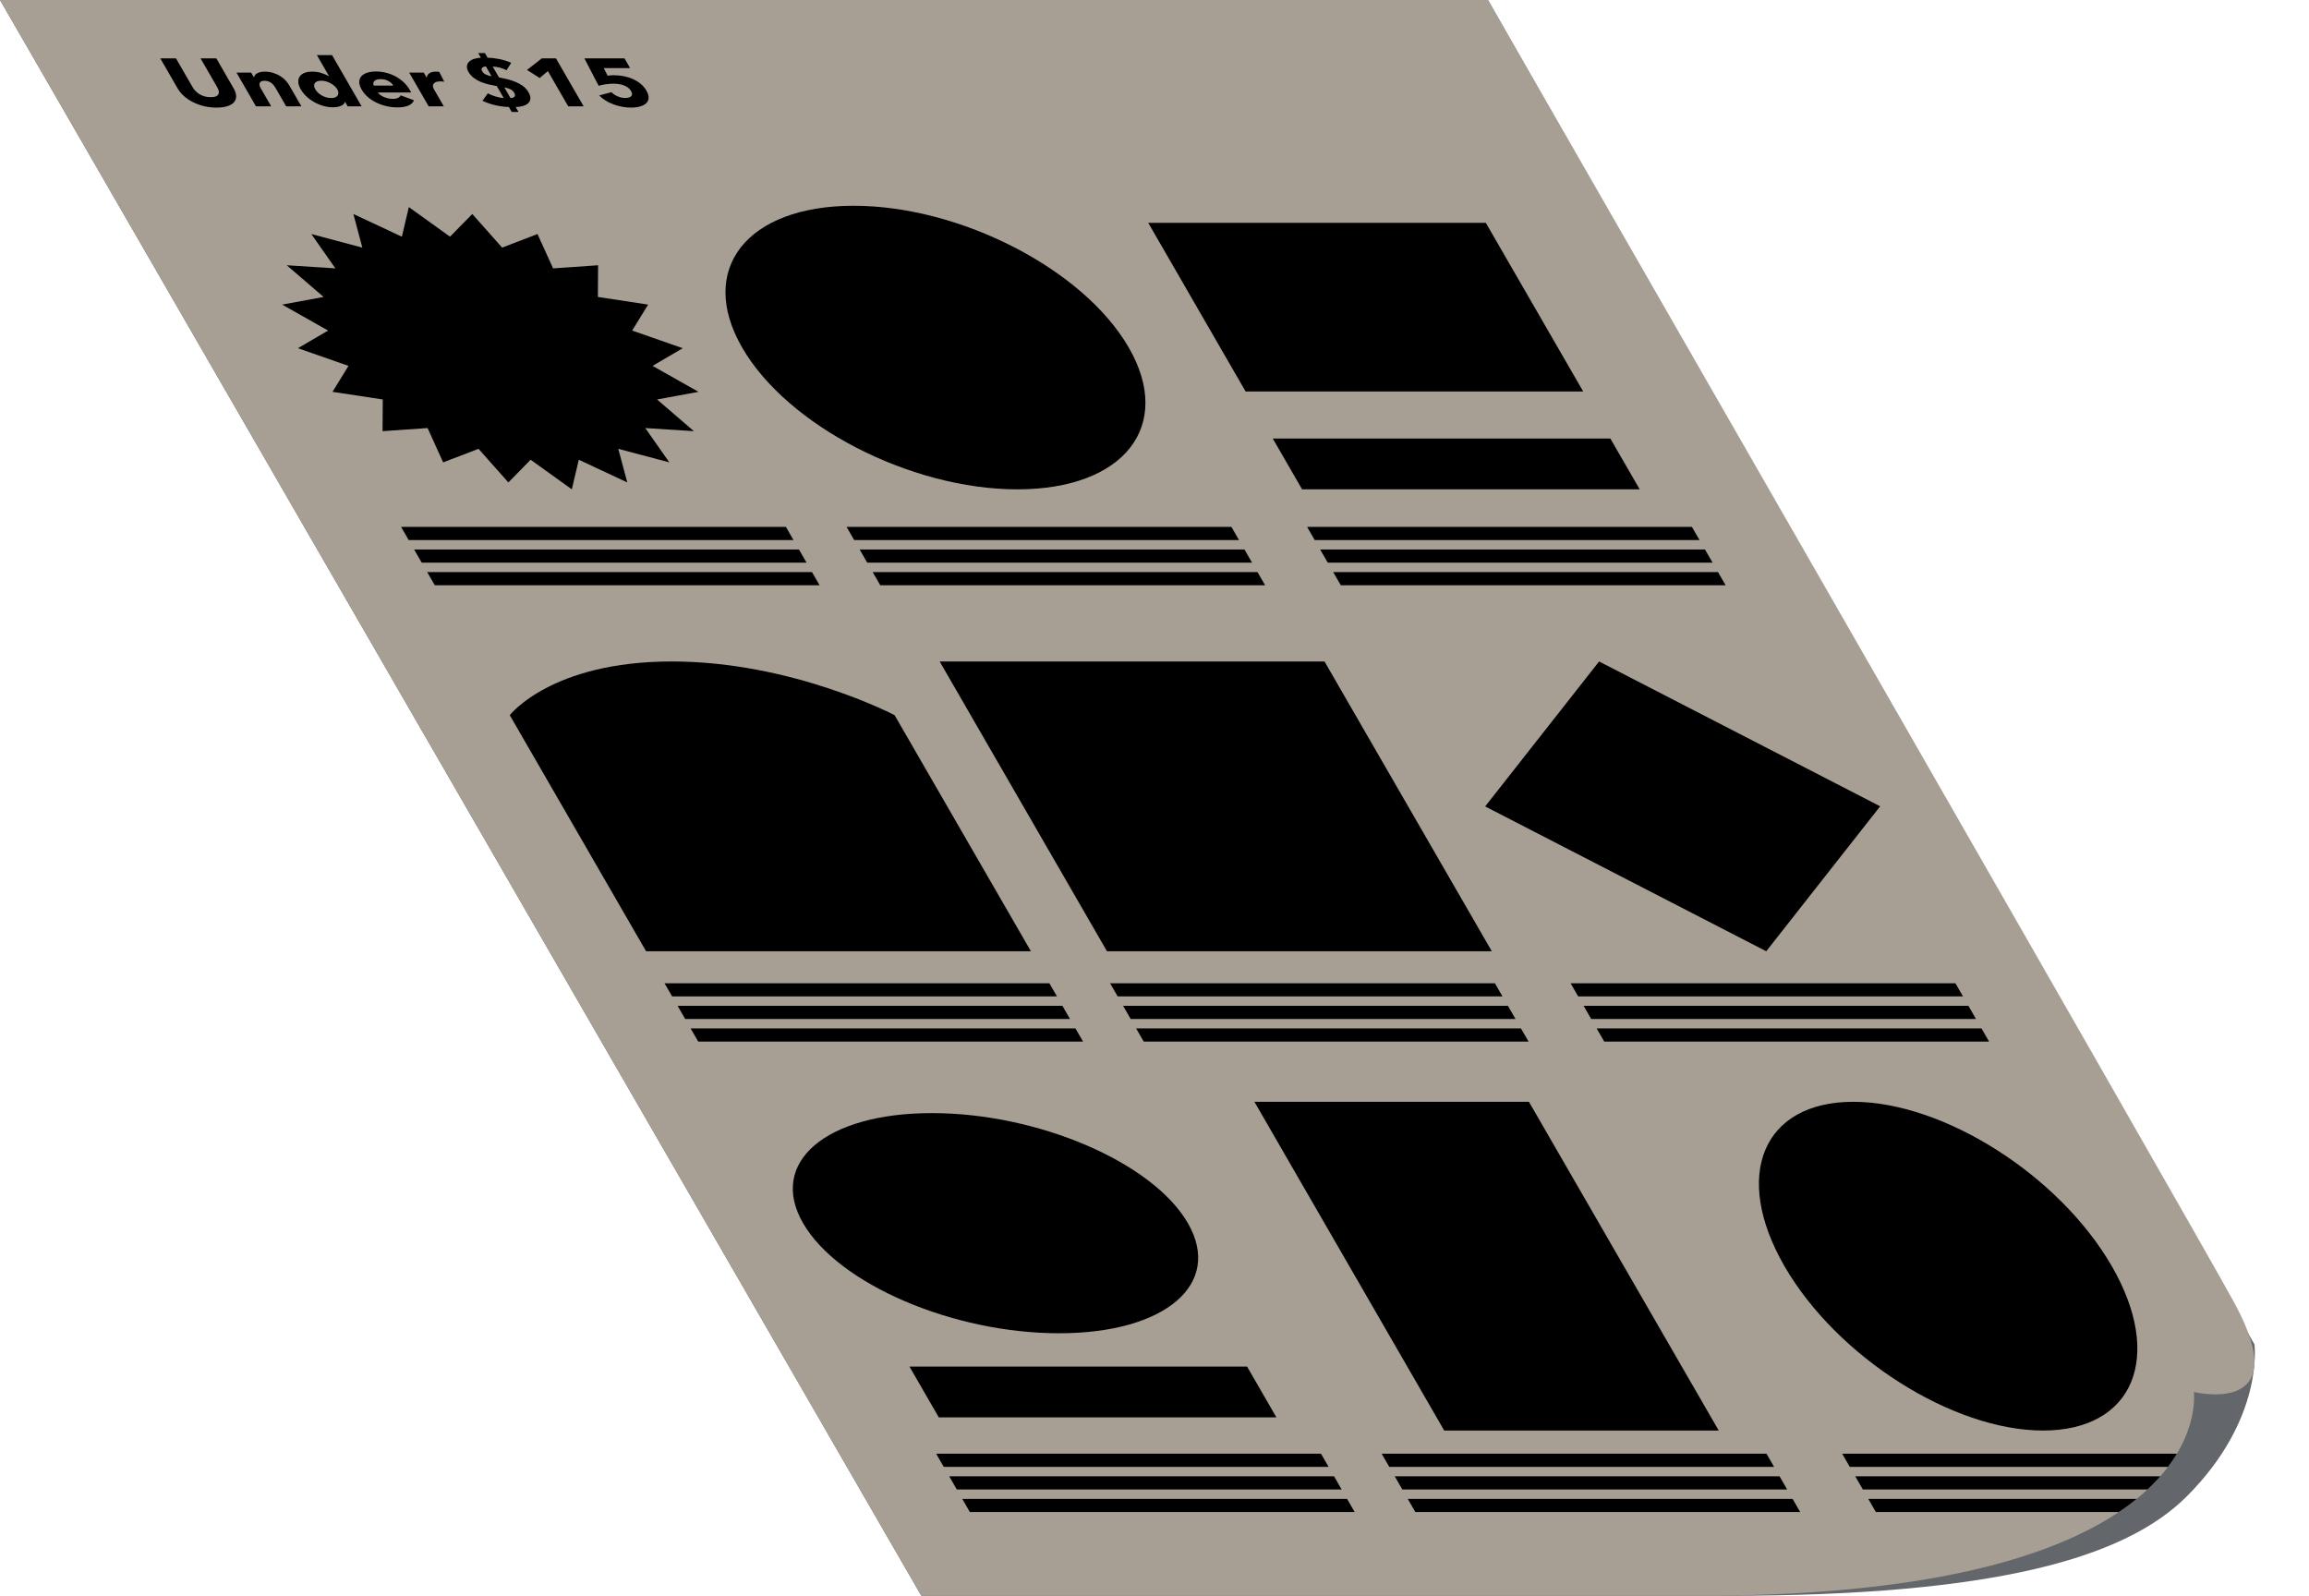 <?xml version="1.0" encoding="utf-8"?>
<!-- Generator: Adobe Illustrator 15.1.0, SVG Export Plug-In . SVG Version: 6.00 Build 0)  -->
<!DOCTYPE svg PUBLIC "-//W3C//DTD SVG 1.1//EN" "http://www.w3.org/Graphics/SVG/1.1/DTD/svg11.dtd">
<svg version="1.1" id="Layer_1" xmlns="http://www.w3.org/2000/svg" xmlns:xlink="http://www.w3.org/1999/xlink" x="0px" y="0px"
	 width="600px" height="414.664px" viewBox="0 0 600 414.664" enable-background="new 0 0 600 414.664" xml:space="preserve">
<path fill="#63666A" d="M448.744,414.664c-93.002,0-209.338,0-209.338,0L0,0h386.666l199.156,349.331c0,0,2.668,19.25-17.582,39.5
	C552.385,404.686,518.914,414.664,448.744,414.664z"/>
<path fill="#A79F94" d="M570.076,361.7c0,0,7.334,52.964-128.445,52.964c-31.334,0-202.225,0-202.225,0L0,0h386.666
	c0,0,183.592,319.465,194.006,338.667C596.742,368.302,570.076,361.7,570.076,361.7z"/>
<g>
	<defs>
		<path id="SVGID_1_" d="M570.076,361.7c0,0,7.334,52.964-128.445,52.964c-31.334,0-202.225,0-202.225,0L0,0h386.666
			c0,0,183.592,319.465,194.006,338.667C596.742,368.302,570.076,361.7,570.076,361.7z"/>
	</defs>
	<clipPath id="SVGID_2_">
		<use xlink:href="#SVGID_1_"  overflow="visible"/>
	</clipPath>
	<g clip-path="url(#SVGID_2_)">
		<polygon points="106.239,53.809 116.939,61.505 122.727,55.604 130.48,64.342 139.672,60.813 143.72,69.737 155.418,68.927 
			155.363,77.164 168.423,79.15 164.271,85.894 177.413,90.483 169.57,95.073 181.509,101.816 170.744,103.803 180.31,112.04 
			167.676,111.229 173.933,120.153 160.666,116.625 163.002,125.362 150.4,119.461 148.588,127.158 137.887,119.461 132.1,125.362 
			124.347,116.625 115.154,120.153 111.107,111.229 99.408,112.04 99.463,103.803 86.403,101.816 90.556,95.073 77.413,90.483 
			85.256,85.894 73.317,79.15 84.083,77.164 74.518,68.927 87.151,69.737 80.895,60.813 94.16,64.342 91.825,55.604 104.426,61.505 
					"/>
		<path d="M293.314,90.312c11.748,20.35-1.217,36.846-28.96,36.846s-59.759-16.497-71.507-36.846
			c-11.748-20.349,1.218-36.845,28.961-36.845S281.566,69.963,293.314,90.312z"/>
		<polygon points="411.4,101.73 323.674,101.73 298.373,57.907 386.098,57.907 		"/>
		<polygon points="426.08,127.158 338.354,127.158 330.73,113.955 418.457,113.955 		"/>
		<polygon points="331.676,368.302 243.949,368.302 236.326,355.099 324.053,355.099 		"/>
		<path d="M267.885,247.185h-100l-35.42-61.349c0,0,10.77-13.955,42.103-13.955s57.897,13.955,57.897,13.955L267.885,247.185z"/>
		<polygon points="344.175,171.881 244.175,171.881 287.651,247.185 387.651,247.185 		"/>
		<polygon points="397.299,286.304 325.965,286.304 375.283,371.724 446.615,371.724 		"/>
		<polygon points="488.57,209.517 458.963,247.185 385.924,209.55 415.531,171.881 		"/>
		<path d="M308.68,317.845c9.122,15.799-5.869,28.605-33.484,28.605c-27.613,0-57.394-12.807-66.516-28.605
			c-9.121-15.799,5.871-28.606,33.484-28.606C269.779,289.238,299.559,302.046,308.68,317.845z"/>
		<path d="M548.762,329.015c13.617,23.587,5.615,42.709-17.873,42.709c-23.49,0-53.572-19.122-67.191-42.709
			c-13.619-23.589-5.617-42.711,17.873-42.711S535.143,305.426,548.762,329.015z"/>
		<g>
			<polygon points="206.199,140.341 106.199,140.341 104.222,136.917 204.222,136.917 			"/>
			<polygon points="209.586,146.208 109.586,146.208 107.609,142.785 207.609,142.785 			"/>
			<polygon points="212.975,152.076 112.975,152.076 110.998,148.653 210.998,148.653 			"/>
		</g>
		<g>
			<polygon points="321.965,140.341 221.965,140.341 219.988,136.917 319.987,136.917 			"/>
			<polygon points="325.352,146.208 225.352,146.208 223.376,142.785 323.375,142.785 			"/>
			<polygon points="328.74,152.076 228.74,152.076 226.764,148.653 326.764,148.653 			"/>
		</g>
		<g>
			<polygon points="441.631,140.341 341.633,140.341 339.655,136.917 439.654,136.917 			"/>
			<polygon points="445.02,146.208 345.02,146.208 343.043,142.785 443.043,142.785 			"/>
			<polygon points="448.406,152.076 348.408,152.076 346.432,148.653 446.43,148.653 			"/>
		</g>
		<g>
			<polygon points="274.66,258.919 174.66,258.919 172.684,255.497 272.684,255.497 			"/>
			<polygon points="278.049,264.788 178.049,264.788 176.072,261.365 276.072,261.365 			"/>
			<polygon points="281.436,270.655 181.436,270.655 179.46,267.233 279.46,267.233 			"/>
		</g>
		<g>
			<polygon points="390.426,258.919 290.426,258.919 288.45,255.497 388.449,255.497 			"/>
			<polygon points="393.814,264.788 293.814,264.788 291.838,261.365 391.838,261.365 			"/>
			<polygon points="397.201,270.655 297.201,270.655 295.227,267.233 395.226,267.233 			"/>
		</g>
		<g>
			<polygon points="510.092,258.919 410.094,258.919 408.117,255.497 508.117,255.497 			"/>
			<polygon points="513.48,264.788 413.482,264.788 411.506,261.365 511.504,261.365 			"/>
			<polygon points="516.869,270.655 416.869,270.655 414.894,267.233 514.893,267.233 			"/>
		</g>
		<g>
			<polygon points="345.24,381.167 245.24,381.167 243.264,377.745 343.264,377.745 			"/>
			<polygon points="348.627,387.035 248.627,387.035 246.651,383.612 346.651,383.612 			"/>
			<polygon points="352.016,392.903 252.016,392.903 250.04,389.481 350.04,389.481 			"/>
		</g>
		<g>
			<polygon points="461.006,381.167 361.006,381.167 359.03,377.745 459.029,377.745 			"/>
			<polygon points="464.393,387.035 364.394,387.035 362.418,383.612 462.418,383.612 			"/>
			<polygon points="467.781,392.903 367.781,392.903 365.807,389.481 465.807,389.481 			"/>
		</g>
		<g>
			<polygon points="580.672,381.167 480.674,381.167 478.697,377.745 578.697,377.745 			"/>
			<polygon points="584.061,387.035 484.061,387.035 482.086,383.612 582.084,383.612 			"/>
			<polygon points="587.449,392.903 487.449,392.903 485.475,389.481 585.473,389.481 			"/>
		</g>
		<g>
			<path d="M61.366,24.978c0.012,0.616-0.175,1.145-0.562,1.584c-0.386,0.44-0.96,0.783-1.721,1.03
				c-0.762,0.247-1.695,0.37-2.799,0.37c-1.12,0-2.199-0.123-3.237-0.37c-1.039-0.247-1.997-0.59-2.875-1.03
				s-1.663-0.968-2.354-1.584s-1.254-1.299-1.688-2.051l-4.482-7.763h4.08l4.34,7.517c0.196,0.341,0.443,0.664,0.738,0.968
				c0.297,0.305,0.638,0.578,1.025,0.818c0.387,0.241,0.824,0.432,1.314,0.573c0.488,0.141,1.021,0.211,1.598,0.211
				s1.027-0.07,1.354-0.211c0.327-0.141,0.549-0.332,0.666-0.573c0.117-0.24,0.144-0.513,0.079-0.818
				c-0.063-0.305-0.194-0.627-0.392-0.968l-4.34-7.517h4.104l4.482,7.763C61.132,23.678,61.354,24.361,61.366,24.978z"/>
			<path d="M74.355,27.627l-2.764-4.788c-0.143-0.247-0.307-0.481-0.491-0.704c-0.185-0.223-0.39-0.42-0.616-0.59
				S70,21.24,69.71,21.14c-0.289-0.1-0.61-0.149-0.962-0.149s-0.631,0.049-0.838,0.149c-0.206,0.1-0.347,0.238-0.421,0.414
				c-0.075,0.176-0.09,0.378-0.046,0.607c0.045,0.229,0.139,0.466,0.28,0.713l2.744,4.753h-3.96l-5.062-8.767h3.815l0.702,1.215
				h0.048c0.035-0.188,0.117-0.373,0.244-0.555c0.127-0.182,0.309-0.337,0.547-0.466c0.236-0.129,0.516-0.235,0.836-0.317
				c0.32-0.082,0.689-0.123,1.105-0.123c0.8,0,1.541,0.105,2.223,0.317s1.291,0.484,1.828,0.818c0.537,0.334,1.008,0.719,1.41,1.153
				c0.403,0.435,0.73,0.869,0.98,1.303l3.131,5.422H74.355z"/>
			<path d="M90.34,27.627l-0.661-1.144h-0.048c-0.127,0.446-0.477,0.789-1.049,1.03c-0.574,0.24-1.26,0.361-2.061,0.361
				c-0.896,0-1.771-0.129-2.623-0.387c-0.854-0.258-1.647-0.602-2.383-1.03c-0.735-0.428-1.395-0.924-1.975-1.487
				c-0.582-0.563-1.049-1.15-1.4-1.76c-0.353-0.61-0.558-1.194-0.615-1.751c-0.059-0.558,0.035-1.047,0.279-1.47
				c0.244-0.422,0.643-0.757,1.196-1.003s1.263-0.37,2.127-0.37c0.88,0,1.694,0.123,2.445,0.37c0.75,0.247,1.378,0.517,1.884,0.81
				h0.047l-3.16-5.475h3.936l7.684,13.309H90.34z M87.654,23.226c-0.162-0.282-0.39-0.557-0.682-0.827
				c-0.291-0.27-0.623-0.511-0.992-0.722c-0.371-0.211-0.769-0.382-1.195-0.511c-0.426-0.129-0.863-0.193-1.311-0.193
				c-0.465,0-0.836,0.064-1.113,0.193s-0.477,0.296-0.598,0.501c-0.122,0.206-0.165,0.443-0.129,0.713s0.135,0.545,0.298,0.827
				s0.384,0.561,0.663,0.836c0.278,0.275,0.6,0.519,0.961,0.73c0.362,0.211,0.756,0.382,1.184,0.511
				c0.426,0.129,0.871,0.193,1.335,0.193c0.448,0,0.812-0.064,1.089-0.193c0.277-0.129,0.479-0.299,0.605-0.511
				c0.125-0.211,0.179-0.452,0.158-0.722C87.908,23.784,87.816,23.507,87.654,23.226z"/>
			<path d="M106.47,23.349c0.067,0.118,0.136,0.235,0.203,0.352c0.067,0.118,0.124,0.229,0.169,0.334h-8.664
				c0.174,0.247,0.403,0.47,0.687,0.669c0.283,0.2,0.599,0.373,0.948,0.52c0.349,0.147,0.711,0.261,1.086,0.343
				s0.738,0.123,1.091,0.123c0.624,0,1.103-0.085,1.437-0.255c0.334-0.17,0.559-0.39,0.676-0.661l3.467,1.268
				c-0.215,0.599-0.688,1.06-1.422,1.382c-0.734,0.322-1.709,0.484-2.924,0.484c-0.896,0-1.805-0.103-2.723-0.308
				c-0.918-0.206-1.791-0.504-2.617-0.897c-0.828-0.394-1.58-0.877-2.256-1.453s-1.227-1.232-1.654-1.972
				c-0.413-0.716-0.619-1.364-0.619-1.945c0.001-0.581,0.172-1.074,0.515-1.479s0.841-0.719,1.497-0.942
				c0.654-0.223,1.438-0.334,2.35-0.334c0.881,0,1.751,0.108,2.612,0.326s1.675,0.531,2.44,0.942s1.465,0.91,2.1,1.497
				S106.036,22.598,106.47,23.349z M102.205,22.24c-0.264-0.458-0.688-0.851-1.269-1.18c-0.582-0.328-1.265-0.493-2.049-0.493
				c-0.384,0-0.711,0.044-0.979,0.132c-0.27,0.087-0.48,0.208-0.632,0.36c-0.151,0.153-0.24,0.332-0.267,0.537
				c-0.025,0.206,0.019,0.419,0.132,0.643H102.205z"/>
			<path d="M115.449,21.237c-0.195-0.035-0.381-0.059-0.557-0.07c-0.174-0.012-0.342-0.018-0.502-0.018
				c-0.527,0-0.931,0.07-1.21,0.21c-0.278,0.141-0.47,0.311-0.57,0.509c-0.101,0.199-0.132,0.416-0.093,0.65
				c0.039,0.234,0.109,0.438,0.211,0.614l2.595,4.495h-3.937l-5.055-8.756h3.792l0.731,1.268h0.048
				c0.045-0.449,0.265-0.815,0.661-1.099c0.396-0.283,0.963-0.425,1.699-0.425c0.16,0,0.318,0.006,0.479,0.018
				c0.158,0.012,0.293,0.03,0.402,0.053L115.449,21.237z"/>
			<path d="M126.697,14.988c0.926,0.023,1.93,0.141,3.012,0.352c1.082,0.211,2.127,0.54,3.137,0.985
				c-0.404,0.658-0.811,1.297-1.22,1.919c-0.569-0.293-1.181-0.522-1.837-0.687c-0.654-0.164-1.241-0.252-1.76-0.264l1.626,2.817
				c0.706,0.141,1.429,0.299,2.171,0.475c0.741,0.176,1.461,0.411,2.158,0.704c0.697,0.293,1.336,0.651,1.916,1.074
				c0.58,0.422,1.053,0.95,1.418,1.584c0.373,0.646,0.541,1.206,0.504,1.681c-0.039,0.475-0.227,0.871-0.562,1.188
				c-0.337,0.317-0.791,0.558-1.359,0.722c-0.57,0.164-1.203,0.252-1.899,0.264l0.741,1.285h-1.775l-0.742-1.285
				c-1.055-0.024-2.184-0.167-3.393-0.432s-2.365-0.66-3.471-1.188c0.233-0.317,0.469-0.637,0.707-0.959
				c0.236-0.323,0.469-0.648,0.695-0.977c0.31,0.176,0.65,0.337,1.023,0.484c0.373,0.147,0.742,0.273,1.106,0.378
				c0.365,0.106,0.718,0.191,1.06,0.255c0.34,0.064,0.647,0.097,0.92,0.097l-1.778-3.08c-0.77-0.141-1.521-0.3-2.255-0.476
				c-0.734-0.176-1.422-0.405-2.064-0.687s-1.225-0.625-1.746-1.03s-0.952-0.9-1.291-1.487c-0.332-0.575-0.469-1.089-0.409-1.541
				s0.255-0.833,0.587-1.145c0.332-0.311,0.77-0.551,1.312-0.722c0.542-0.17,1.118-0.267,1.729-0.291l-0.701-1.214h1.752
				L126.697,14.988z M126.257,17.258c-0.411,0.035-0.73,0.156-0.956,0.361c-0.225,0.206-0.227,0.502-0.002,0.889
				c0.217,0.375,0.534,0.663,0.953,0.863c0.42,0.199,0.912,0.346,1.479,0.44L126.257,17.258z M132.658,25.479
				c0.531-0.023,0.883-0.155,1.057-0.396c0.173-0.241,0.141-0.566-0.097-0.977s-0.579-0.719-1.024-0.924
				c-0.447-0.206-0.961-0.367-1.541-0.484L132.658,25.479z"/>
			<path d="M147.65,27.627l-5.284-9.154l-2.132,1.795l-3.297-2.095l3.852-3.01h3.674l7.195,12.463H147.65z"/>
			<path d="M167.952,23.507c0.44,0.764,0.638,1.423,0.592,1.981s-0.272,1.018-0.679,1.381c-0.406,0.364-0.948,0.637-1.627,0.819
				c-0.68,0.182-1.435,0.273-2.266,0.273c-0.769,0-1.543-0.073-2.324-0.22c-0.78-0.146-1.533-0.354-2.256-0.625
				c-0.725-0.27-1.403-0.602-2.039-0.995c-0.635-0.393-1.19-0.836-1.667-1.329l3.194-0.828c0.427,0.435,0.965,0.792,1.616,1.074
				c0.649,0.281,1.312,0.422,1.983,0.422c0.688,0,1.196-0.152,1.523-0.458c0.328-0.305,0.32-0.757-0.025-1.355
				c-0.211-0.364-0.491-0.669-0.841-0.915c-0.351-0.247-0.732-0.443-1.146-0.59c-0.412-0.146-0.844-0.25-1.293-0.308
				c-0.45-0.059-0.883-0.088-1.299-0.088c-0.608,0-1.271,0.05-1.99,0.15c-0.719,0.1-1.334,0.232-1.848,0.396l-3.707-7.129h10.416
				l1.463,2.535h-6.84l0.994,1.972c0.229-0.046,0.494-0.079,0.797-0.097c0.302-0.018,0.58-0.026,0.836-0.026
				c0.848,0,1.695,0.083,2.543,0.246c0.847,0.165,1.643,0.414,2.388,0.749s1.42,0.748,2.024,1.241
				C167.081,22.275,167.572,22.851,167.952,23.507z"/>
		</g>
	</g>
</g>
</svg>
